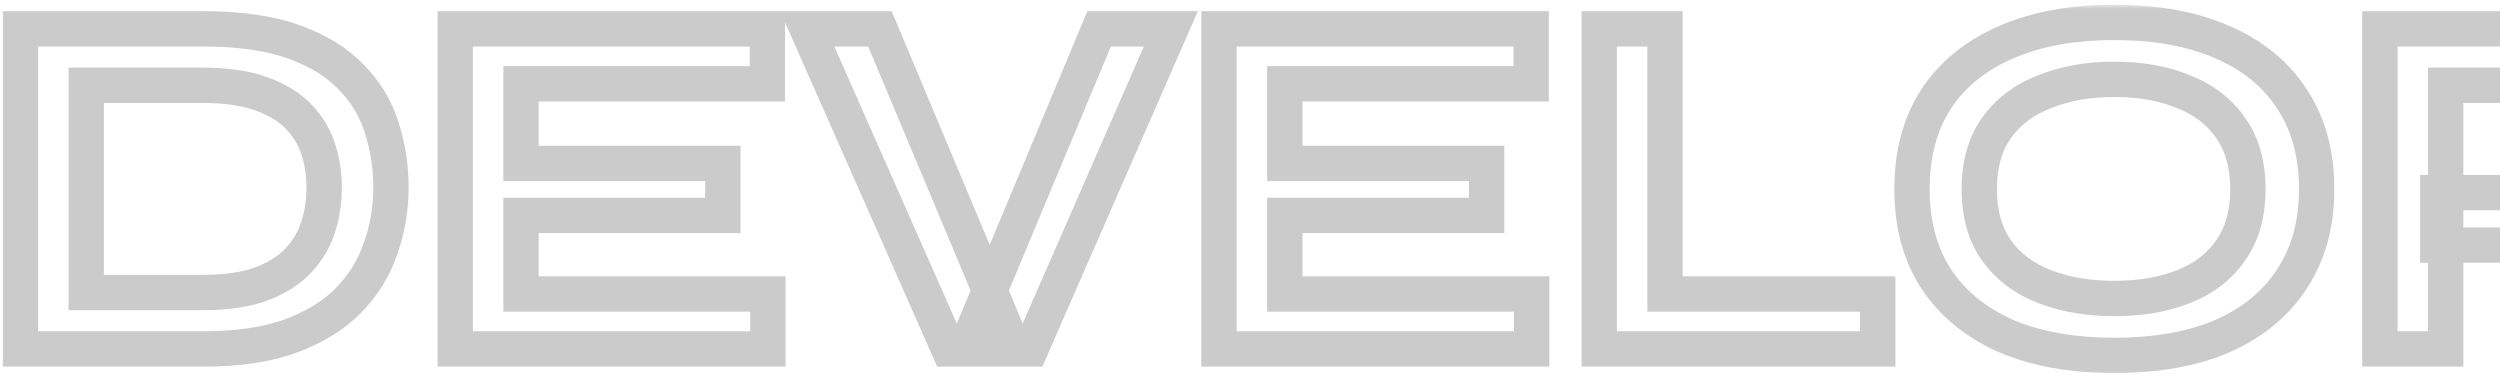 <svg width="283" height="43" viewBox="0 0 283 43" fill="none" xmlns="http://www.w3.org/2000/svg">
<mask id="path-1-outside-1_10540_53" maskUnits="userSpaceOnUse" x="0" y="0.5" width="397" height="42" fill="black">
<rect fill="white" y="0.5" width="397" height="42"/>
<path d="M23.032 3.268C27.101 3.268 30.499 3.753 33.224 4.724C35.949 5.695 38.115 7.02 39.72 8.7C41.363 10.343 42.52 12.247 43.192 14.412C43.901 16.577 44.256 18.855 44.256 21.244C44.256 23.633 43.864 25.929 43.08 28.132C42.333 30.335 41.12 32.295 39.44 34.012C37.797 35.692 35.613 37.036 32.888 38.044C30.2 39.015 26.915 39.5 23.032 39.5H2.312V3.268H23.032ZM9.76 33.116H22.864C25.552 33.116 27.773 32.799 29.528 32.164C31.32 31.492 32.739 30.596 33.784 29.476C34.829 28.356 35.576 27.087 36.024 25.668C36.472 24.249 36.696 22.775 36.696 21.244C36.696 19.713 36.472 18.257 36.024 16.876C35.576 15.495 34.829 14.263 33.784 13.18C32.739 12.097 31.32 11.239 29.528 10.604C27.773 9.969 25.552 9.652 22.864 9.652H9.76V33.116ZM58.979 24.38V33.284H86.923V39.5H51.531V3.268H86.867V9.484H58.979V18.5H81.827V24.38H58.979ZM107.394 39.5L91.378 3.268H99.61L113.33 35.972H110.754L124.418 3.268H132.538L116.69 39.5H107.394ZM145.44 24.38V33.284H173.384V39.5H137.992V3.268H173.328V9.484H145.44V18.5H168.288V24.38H145.44ZM188.479 3.268V33.284H212.559V39.5H181.031V3.268H188.479ZM239.341 40.228C234.525 40.228 230.399 39.481 226.965 37.988C223.567 36.457 220.954 34.292 219.125 31.492C217.333 28.692 216.437 25.332 216.437 21.412C216.437 17.455 217.333 14.076 219.125 11.276C220.954 8.476 223.567 6.329 226.965 4.836C230.399 3.305 234.525 2.54 239.341 2.54C244.194 2.54 248.319 3.305 251.717 4.836C255.114 6.329 257.709 8.476 259.501 11.276C261.33 14.076 262.245 17.455 262.245 21.412C262.245 25.332 261.33 28.692 259.501 31.492C257.709 34.292 255.114 36.457 251.717 37.988C248.319 39.481 244.194 40.228 239.341 40.228ZM239.341 33.788C242.327 33.788 244.941 33.34 247.181 32.444C249.458 31.548 251.231 30.185 252.501 28.356C253.807 26.527 254.461 24.212 254.461 21.412C254.461 18.612 253.807 16.297 252.501 14.468C251.231 12.639 249.458 11.276 247.181 10.38C244.941 9.447 242.327 8.98 239.341 8.98C236.391 8.98 233.759 9.447 231.445 10.38C229.13 11.276 227.319 12.639 226.013 14.468C224.706 16.297 224.053 18.612 224.053 21.412C224.053 24.212 224.706 26.527 226.013 28.356C227.319 30.185 229.13 31.548 231.445 32.444C233.759 33.34 236.391 33.788 239.341 33.788ZM275.955 27.74V21.804H292.531C294.51 21.804 296.078 21.281 297.235 20.236C298.392 19.153 298.971 17.66 298.971 15.756C298.971 13.777 298.392 12.265 297.235 11.22C296.078 10.175 294.51 9.652 292.531 9.652H276.851V39.5H269.403V3.268H291.859C293.875 3.268 295.76 3.511 297.515 3.996C299.307 4.481 300.856 5.228 302.163 6.236C303.507 7.244 304.552 8.532 305.299 10.1C306.046 11.668 306.419 13.553 306.419 15.756C306.419 17.921 306.046 19.769 305.299 21.3C304.552 22.831 303.507 24.081 302.163 25.052C300.856 25.985 299.307 26.676 297.515 27.124C295.76 27.535 293.875 27.74 291.859 27.74H275.955ZM320.877 24.38V33.284H348.821V39.5H313.429V3.268H348.765V9.484H320.877V18.5H343.725V24.38H320.877ZM356.468 39.5V3.268H381.052C383.852 3.268 386.279 3.66 388.332 4.444C390.423 5.191 392.047 6.385 393.204 8.028C394.362 9.633 394.94 11.705 394.94 14.244C394.94 15.961 394.642 17.417 394.044 18.612C393.447 19.807 392.607 20.777 391.524 21.524C390.479 22.271 389.266 22.849 387.884 23.26C386.503 23.633 385.028 23.876 383.46 23.988L382.676 23.54C385.29 23.577 387.436 23.801 389.116 24.212C390.796 24.585 392.047 25.295 392.868 26.34C393.727 27.348 394.156 28.86 394.156 30.876V39.5H386.708V31.38C386.708 29.999 386.466 28.935 385.98 28.188C385.495 27.404 384.618 26.863 383.348 26.564C382.116 26.265 380.324 26.116 377.972 26.116H363.916V39.5H356.468ZM363.916 20.292H381.052C383.143 20.292 384.73 19.788 385.812 18.78C386.932 17.772 387.492 16.409 387.492 14.692C387.492 13.049 386.932 11.799 385.812 10.94C384.73 10.081 383.143 9.652 381.052 9.652H363.916V20.292Z"/>
</mask>
<path d="M33.224 4.724L33.895 2.84L33.224 4.724ZM39.72 8.7L38.274 10.082L38.29 10.098L38.306 10.114L39.72 8.7ZM43.192 14.412L41.282 15.005L41.286 15.02L41.291 15.035L43.192 14.412ZM43.08 28.132L41.196 27.461L41.191 27.476L41.186 27.49L43.08 28.132ZM39.44 34.012L38.01 32.613L38.01 32.614L39.44 34.012ZM32.888 38.044L33.567 39.925L33.575 39.922L33.582 39.92L32.888 38.044ZM2.312 39.5H0.312V41.5H2.312V39.5ZM2.312 3.268V1.268H0.312V3.268H2.312ZM9.76 33.116H7.76V35.116H9.76V33.116ZM29.528 32.164L30.208 34.045L30.219 34.041L30.23 34.037L29.528 32.164ZM33.784 29.476L35.246 30.841L33.784 29.476ZM36.024 25.668L34.117 25.066V25.066L36.024 25.668ZM36.024 16.876L34.122 17.493V17.493L36.024 16.876ZM33.784 13.18L35.223 11.791V11.791L33.784 13.18ZM29.528 10.604L28.848 12.485L28.86 12.489L29.528 10.604ZM9.76 9.652V7.652H7.76V9.652H9.76ZM23.032 5.268C26.958 5.268 30.111 5.738 32.553 6.608L33.895 2.84C30.886 1.768 27.244 1.268 23.032 1.268V5.268ZM32.553 6.608C35.055 7.499 36.931 8.676 38.274 10.082L41.166 7.318C39.299 5.364 36.844 3.89 33.895 2.84L32.553 6.608ZM38.306 10.114C39.725 11.533 40.709 13.157 41.282 15.005L45.102 13.819C44.331 11.336 43.001 9.152 41.134 7.286L38.306 10.114ZM41.291 15.035C41.932 16.989 42.256 19.056 42.256 21.244H46.256C46.256 18.654 45.871 16.165 45.093 13.789L41.291 15.035ZM42.256 21.244C42.256 23.41 41.901 25.479 41.196 27.461L44.964 28.803C45.827 26.38 46.256 23.857 46.256 21.244H42.256ZM41.186 27.49C40.539 29.399 39.488 31.103 38.01 32.613L40.87 35.411C42.752 33.486 44.128 31.27 44.974 28.774L41.186 27.49ZM38.01 32.614C36.617 34.038 34.706 35.239 32.194 36.168L33.582 39.92C36.521 38.833 38.977 37.346 40.87 35.41L38.01 32.614ZM32.209 36.163C29.801 37.032 26.761 37.5 23.032 37.5V41.5C27.069 41.5 30.599 40.997 33.567 39.925L32.209 36.163ZM23.032 37.5H2.312V41.5H23.032V37.5ZM4.312 39.5V3.268H0.312V39.5H4.312ZM2.312 5.268H23.032V1.268H2.312V5.268ZM9.76 35.116H22.864V31.116H9.76V35.116ZM22.864 35.116C25.691 35.116 28.162 34.785 30.208 34.045L28.848 30.283C27.384 30.812 25.413 31.116 22.864 31.116V35.116ZM30.23 34.037C32.241 33.283 33.944 32.236 35.246 30.841L32.322 28.111C31.533 28.956 30.399 29.701 28.826 30.291L30.23 34.037ZM35.246 30.841C36.489 29.509 37.391 27.982 37.931 26.27L34.117 25.066C33.761 26.192 33.17 27.203 32.322 28.111L35.246 30.841ZM37.931 26.27C38.443 24.651 38.696 22.973 38.696 21.244H34.696C34.696 22.576 34.502 23.848 34.117 25.066L37.931 26.27ZM38.696 21.244C38.696 19.515 38.443 17.85 37.926 16.259L34.122 17.493C34.502 18.665 34.696 19.912 34.696 21.244H38.696ZM37.926 16.259C37.381 14.578 36.471 13.084 35.223 11.791L32.345 14.569C33.187 15.441 33.771 16.412 34.122 17.493L37.926 16.259ZM35.223 11.791C33.913 10.434 32.205 9.43 30.196 8.719L28.86 12.489C30.435 13.047 31.564 13.76 32.345 14.569L35.223 11.791ZM30.208 8.723C28.162 7.983 25.691 7.652 22.864 7.652V11.652C25.413 11.652 27.384 11.956 28.848 12.485L30.208 8.723ZM22.864 7.652H9.76V11.652H22.864V7.652ZM7.76 9.652V33.116H11.76V9.652H7.76ZM58.979 24.38V22.38H56.979V24.38H58.979ZM58.979 33.284H56.979V35.284H58.979V33.284ZM86.923 33.284H88.923V31.284H86.923V33.284ZM86.923 39.5V41.5H88.923V39.5H86.923ZM51.531 39.5H49.531V41.5H51.531V39.5ZM51.531 3.268V1.268H49.531V3.268H51.531ZM86.867 3.268H88.867V1.268H86.867V3.268ZM86.867 9.484V11.484H88.867V9.484H86.867ZM58.979 9.484V7.484H56.979V9.484H58.979ZM58.979 18.5H56.979V20.5H58.979V18.5ZM81.827 18.5H83.827V16.5H81.827V18.5ZM81.827 24.38V26.38H83.827V24.38H81.827ZM56.979 24.38V33.284H60.979V24.38H56.979ZM58.979 35.284H86.923V31.284H58.979V35.284ZM84.923 33.284V39.5H88.923V33.284H84.923ZM86.923 37.5H51.531V41.5H86.923V37.5ZM53.531 39.5V3.268H49.531V39.5H53.531ZM51.531 5.268H86.867V1.268H51.531V5.268ZM84.867 3.268V9.484H88.867V3.268H84.867ZM86.867 7.484H58.979V11.484H86.867V7.484ZM56.979 9.484V18.5H60.979V9.484H56.979ZM58.979 20.5H81.827V16.5H58.979V20.5ZM79.827 18.5V24.38H83.827V18.5H79.827ZM81.827 22.38H58.979V26.38H81.827V22.38ZM107.394 39.5L105.565 40.309L106.091 41.5H107.394V39.5ZM91.378 3.268V1.268H88.307L89.549 4.077L91.378 3.268ZM99.61 3.268L101.454 2.494L100.94 1.268H99.61V3.268ZM113.33 35.972V37.972H116.338L115.174 35.198L113.33 35.972ZM110.754 35.972L108.908 35.201L107.751 37.972H110.754V35.972ZM124.418 3.268V1.268H123.086L122.572 2.497L124.418 3.268ZM132.538 3.268L134.37 4.069L135.596 1.268H132.538V3.268ZM116.69 39.5V41.5H117.998L118.522 40.301L116.69 39.5ZM109.223 38.691L93.207 2.459L89.549 4.077L105.565 40.309L109.223 38.691ZM91.378 5.268H99.61V1.268H91.378V5.268ZM97.766 4.042L111.486 36.746L115.174 35.198L101.454 2.494L97.766 4.042ZM113.33 33.972H110.754V37.972H113.33V33.972ZM112.599 36.743L126.263 4.039L122.572 2.497L108.908 35.201L112.599 36.743ZM124.418 5.268H132.538V1.268H124.418V5.268ZM130.705 2.467L114.857 38.699L118.522 40.301L134.37 4.069L130.705 2.467ZM116.69 37.5H107.394V41.5H116.69V37.5ZM145.44 24.38V22.38H143.44V24.38H145.44ZM145.44 33.284H143.44V35.284H145.44V33.284ZM173.384 33.284H175.384V31.284H173.384V33.284ZM173.384 39.5V41.5H175.384V39.5H173.384ZM137.992 39.5H135.992V41.5H137.992V39.5ZM137.992 3.268V1.268H135.992V3.268H137.992ZM173.328 3.268H175.328V1.268H173.328V3.268ZM173.328 9.484V11.484H175.328V9.484H173.328ZM145.44 9.484V7.484H143.44V9.484H145.44ZM145.44 18.5H143.44V20.5H145.44V18.5ZM168.288 18.5H170.288V16.5H168.288V18.5ZM168.288 24.38V26.38H170.288V24.38H168.288ZM143.44 24.38V33.284H147.44V24.38H143.44ZM145.44 35.284H173.384V31.284H145.44V35.284ZM171.384 33.284V39.5H175.384V33.284H171.384ZM173.384 37.5H137.992V41.5H173.384V37.5ZM139.992 39.5V3.268H135.992V39.5H139.992ZM137.992 5.268H173.328V1.268H137.992V5.268ZM171.328 3.268V9.484H175.328V3.268H171.328ZM173.328 7.484H145.44V11.484H173.328V7.484ZM143.44 9.484V18.5H147.44V9.484H143.44ZM145.44 20.5H168.288V16.5H145.44V20.5ZM166.288 18.5V24.38H170.288V18.5H166.288ZM168.288 22.38H145.44V26.38H168.288V22.38ZM188.479 3.268H190.479V1.268H188.479V3.268ZM188.479 33.284H186.479V35.284H188.479V33.284ZM212.559 33.284H214.559V31.284H212.559V33.284ZM212.559 39.5V41.5H214.559V39.5H212.559ZM181.031 39.5H179.031V41.5H181.031V39.5ZM181.031 3.268V1.268H179.031V3.268H181.031ZM186.479 3.268V33.284H190.479V3.268H186.479ZM188.479 35.284H212.559V31.284H188.479V35.284ZM210.559 33.284V39.5H214.559V33.284H210.559ZM212.559 37.5H181.031V41.5H212.559V37.5ZM183.031 39.5V3.268H179.031V39.5H183.031ZM181.031 5.268H188.479V1.268H181.031V5.268ZM226.965 37.988L226.143 39.812L226.155 39.817L226.167 39.822L226.965 37.988ZM219.125 31.492L217.44 32.57L217.445 32.578L217.45 32.586L219.125 31.492ZM219.125 11.276L217.45 10.182L217.445 10.19L217.44 10.198L219.125 11.276ZM226.965 4.836L227.77 6.667L227.779 6.663L226.965 4.836ZM251.717 4.836L250.895 6.659L250.904 6.663L250.912 6.667L251.717 4.836ZM259.501 11.276L257.816 12.354L257.821 12.362L257.826 12.37L259.501 11.276ZM259.501 31.492L257.826 30.398L257.821 30.406L257.816 30.414L259.501 31.492ZM251.717 37.988L252.522 39.819L252.53 39.815L252.538 39.812L251.717 37.988ZM247.181 32.444L246.448 30.583L246.438 30.587L247.181 32.444ZM252.501 28.356L250.873 27.194L250.865 27.205L250.858 27.216L252.501 28.356ZM252.501 14.468L250.858 15.608L250.865 15.619L250.873 15.63L252.501 14.468ZM247.181 10.38L246.412 12.226L246.43 12.234L246.449 12.241L247.181 10.38ZM231.445 10.38L232.167 12.245L232.18 12.24L232.193 12.235L231.445 10.38ZM226.013 28.356L227.64 27.194L226.013 28.356ZM231.445 32.444L230.723 34.309L231.445 32.444ZM239.341 38.228C234.724 38.228 230.884 37.511 227.762 36.154L226.167 39.822C229.914 41.451 234.326 42.228 239.341 42.228V38.228ZM227.786 36.164C224.696 34.772 222.396 32.843 220.799 30.398L217.45 32.586C219.512 35.741 222.439 38.142 226.143 39.812L227.786 36.164ZM220.809 30.414C219.258 27.99 218.437 25.019 218.437 21.412H214.437C214.437 25.645 215.408 29.394 217.44 32.57L220.809 30.414ZM218.437 21.412C218.437 17.763 219.26 14.775 220.809 12.354L217.44 10.198C215.406 13.377 214.437 17.146 214.437 21.412H218.437ZM220.799 12.37C222.393 9.93 224.687 8.022 227.77 6.667L226.16 3.005C222.448 4.637 219.515 7.022 217.45 10.182L220.799 12.37ZM227.779 6.663C230.896 5.274 234.73 4.54 239.341 4.54V0.54C234.32 0.54 229.903 1.337 226.151 3.009L227.779 6.663ZM239.341 4.54C243.993 4.54 247.822 5.275 250.895 6.659L252.538 3.013C248.817 1.336 244.395 0.54 239.341 0.54V4.54ZM250.912 6.667C253.992 8.021 256.261 9.924 257.816 12.354L261.185 10.198C259.156 7.028 256.236 4.638 252.522 3.005L250.912 6.667ZM257.826 12.37C259.407 14.789 260.245 17.771 260.245 21.412H264.245C264.245 17.139 263.253 13.363 261.175 10.182L257.826 12.37ZM260.245 21.412C260.245 25.012 259.409 27.976 257.826 30.398L261.175 32.586C263.251 29.408 264.245 25.652 264.245 21.412H260.245ZM257.816 30.414C256.258 32.848 253.983 34.773 250.895 36.164L252.538 39.812C256.245 38.141 259.159 35.736 261.185 32.57L257.816 30.414ZM250.912 36.157C247.833 37.51 243.998 38.228 239.341 38.228V42.228C244.39 42.228 248.805 41.452 252.522 39.819L250.912 36.157ZM239.341 35.788C242.523 35.788 245.398 35.311 247.924 34.301L246.438 30.587C244.483 31.369 242.132 31.788 239.341 31.788V35.788ZM247.913 34.305C250.521 33.279 252.627 31.683 254.144 29.496L250.858 27.216C249.836 28.688 248.396 29.817 246.449 30.583L247.913 34.305ZM254.128 29.518C255.731 27.274 256.461 24.525 256.461 21.412H252.461C252.461 23.899 251.884 25.779 250.873 27.194L254.128 29.518ZM256.461 21.412C256.461 18.299 255.731 15.55 254.128 13.306L250.873 15.63C251.884 17.045 252.461 18.925 252.461 21.412H256.461ZM254.144 13.328C252.627 11.141 250.521 9.545 247.913 8.519L246.449 12.241C248.396 13.007 249.836 14.136 250.858 15.608L254.144 13.328ZM247.95 8.534C245.417 7.478 242.532 6.98 239.341 6.98V10.98C242.123 10.98 244.465 11.415 246.412 12.226L247.95 8.534ZM239.341 6.98C236.181 6.98 233.288 7.48 230.697 8.525L232.193 12.235C234.231 11.413 236.602 10.98 239.341 10.98V6.98ZM230.723 8.515C228.084 9.537 225.942 11.126 224.385 13.306L227.64 15.63C228.697 14.151 230.177 13.015 232.167 12.245L230.723 8.515ZM224.385 13.306C222.782 15.55 222.053 18.299 222.053 21.412H226.053C226.053 18.925 226.63 17.045 227.64 15.63L224.385 13.306ZM222.053 21.412C222.053 24.525 222.782 27.274 224.385 29.518L227.64 27.194C226.63 25.779 226.053 23.899 226.053 21.412H222.053ZM224.385 29.518C225.942 31.698 228.084 33.288 230.723 34.309L232.167 30.579C230.177 29.808 228.697 28.673 227.64 27.194L224.385 29.518ZM230.723 34.309C233.307 35.309 236.19 35.788 239.341 35.788V31.788C236.593 31.788 234.212 31.371 232.167 30.579L230.723 34.309ZM275.955 27.74H273.955V29.74H275.955V27.74ZM275.955 21.804V19.804H273.955V21.804H275.955ZM297.235 20.236L298.576 21.72L298.589 21.709L298.601 21.697L297.235 20.236ZM297.235 11.22L295.895 12.704V12.704L297.235 11.22ZM276.851 9.652V7.652H274.851V9.652H276.851ZM276.851 39.5V41.5H278.851V39.5H276.851ZM269.403 39.5H267.403V41.5H269.403V39.5ZM269.403 3.268V1.268H267.403V3.268H269.403ZM297.515 3.996L296.982 5.924L296.992 5.926L297.515 3.996ZM302.163 6.236L300.942 7.82L300.952 7.828L300.963 7.836L302.163 6.236ZM305.299 10.1L303.493 10.96L305.299 10.1ZM305.299 21.3L303.502 20.423V20.423L305.299 21.3ZM302.163 25.052L303.326 26.68L303.334 26.673L302.163 25.052ZM297.515 27.124L297.971 29.071L297.986 29.068L298 29.064L297.515 27.124ZM277.955 27.74V21.804H273.955V27.74H277.955ZM275.955 23.804H292.531V19.804H275.955V23.804ZM292.531 23.804C294.867 23.804 296.96 23.18 298.576 21.72L295.895 18.752C295.196 19.383 294.152 19.804 292.531 19.804V23.804ZM298.601 21.697C300.243 20.16 300.971 18.093 300.971 15.756H296.971C296.971 17.227 296.542 18.146 295.869 18.776L298.601 21.697ZM300.971 15.756C300.971 13.374 300.26 11.257 298.576 9.736L295.895 12.704C296.525 13.274 296.971 14.181 296.971 15.756H300.971ZM298.576 9.736C296.96 8.276 294.867 7.652 292.531 7.652V11.652C294.152 11.652 295.196 12.073 295.895 12.704L298.576 9.736ZM292.531 7.652H276.851V11.652H292.531V7.652ZM274.851 9.652V39.5H278.851V9.652H274.851ZM276.851 37.5H269.403V41.5H276.851V37.5ZM271.403 39.5V3.268H267.403V39.5H271.403ZM269.403 5.268H291.859V1.268H269.403V5.268ZM291.859 5.268C293.714 5.268 295.418 5.491 296.982 5.924L298.048 2.068C296.103 1.53 294.036 1.268 291.859 1.268V5.268ZM296.992 5.926C298.562 6.352 299.867 6.991 300.942 7.82L303.385 4.652C301.846 3.465 300.052 2.611 298.038 2.066L296.992 5.926ZM300.963 7.836C302.039 8.643 302.881 9.674 303.493 10.96L307.105 9.24C306.224 7.39 304.975 5.845 303.363 4.636L300.963 7.836ZM303.493 10.96C304.083 12.197 304.419 13.774 304.419 15.756H308.419C308.419 13.333 308.009 11.139 307.105 9.24L303.493 10.96ZM304.419 15.756C304.419 17.698 304.084 19.229 303.502 20.423L307.097 22.177C308.008 20.309 308.419 18.145 308.419 15.756H304.419ZM303.502 20.423C302.895 21.666 302.062 22.658 300.992 23.431L303.334 26.673C304.953 25.505 306.21 23.995 307.097 22.177L303.502 20.423ZM301.001 23.424C299.926 24.192 298.615 24.788 297.03 25.184L298 29.064C299.999 28.564 301.786 27.779 303.326 26.68L301.001 23.424ZM297.059 25.177C295.471 25.549 293.74 25.74 291.859 25.74V29.74C294.011 29.74 296.05 29.521 297.971 29.071L297.059 25.177ZM291.859 25.74H275.955V29.74H291.859V25.74ZM320.877 24.38V22.38H318.877V24.38H320.877ZM320.877 33.284H318.877V35.284H320.877V33.284ZM348.821 33.284H350.821V31.284H348.821V33.284ZM348.821 39.5V41.5H350.821V39.5H348.821ZM313.429 39.5H311.429V41.5H313.429V39.5ZM313.429 3.268V1.268H311.429V3.268H313.429ZM348.765 3.268H350.765V1.268H348.765V3.268ZM348.765 9.484V11.484H350.765V9.484H348.765ZM320.877 9.484V7.484H318.877V9.484H320.877ZM320.877 18.5H318.877V20.5H320.877V18.5ZM343.725 18.5H345.725V16.5H343.725V18.5ZM343.725 24.38V26.38H345.725V24.38H343.725ZM318.877 24.38V33.284H322.877V24.38H318.877ZM320.877 35.284H348.821V31.284H320.877V35.284ZM346.821 33.284V39.5H350.821V33.284H346.821ZM348.821 37.5H313.429V41.5H348.821V37.5ZM315.429 39.5V3.268H311.429V39.5H315.429ZM313.429 5.268H348.765V1.268H313.429V5.268ZM346.765 3.268V9.484H350.765V3.268H346.765ZM348.765 7.484H320.877V11.484H348.765V7.484ZM318.877 9.484V18.5H322.877V9.484H318.877ZM320.877 20.5H343.725V16.5H320.877V20.5ZM341.725 18.5V24.38H345.725V18.5H341.725ZM343.725 22.38H320.877V26.38H343.725V22.38ZM356.468 39.5H354.468V41.5H356.468V39.5ZM356.468 3.268V1.268H354.468V3.268H356.468ZM388.332 4.444L387.619 6.312L387.639 6.32L387.66 6.327L388.332 4.444ZM393.204 8.028L391.569 9.18L391.576 9.189L391.582 9.198L393.204 8.028ZM394.044 18.612L392.255 17.718L394.044 18.612ZM391.524 21.524L390.389 19.878L390.375 19.887L390.362 19.896L391.524 21.524ZM387.884 23.26L388.406 25.191L388.43 25.184L388.454 25.177L387.884 23.26ZM383.46 23.988L382.468 25.724L382.996 26.026L383.603 25.983L383.46 23.988ZM382.676 23.54L382.705 21.54L381.684 25.276L382.676 23.54ZM389.116 24.212L388.641 26.155L388.662 26.16L388.682 26.164L389.116 24.212ZM392.868 26.34L391.296 27.576L391.32 27.607L391.346 27.637L392.868 26.34ZM394.156 39.5V41.5H396.156V39.5H394.156ZM386.708 39.5H384.708V41.5H386.708V39.5ZM385.98 28.188L384.28 29.241L384.291 29.259L384.303 29.278L385.98 28.188ZM383.348 26.564L382.877 28.508L382.89 28.511L383.348 26.564ZM363.916 26.116V24.116H361.916V26.116H363.916ZM363.916 39.5V41.5H365.916V39.5H363.916ZM363.916 20.292H361.916V22.292H363.916V20.292ZM385.812 18.78L384.474 17.293L384.462 17.305L384.449 17.316L385.812 18.78ZM385.812 10.94L384.569 12.507L384.582 12.517L384.595 12.527L385.812 10.94ZM363.916 9.652V7.652H361.916V9.652H363.916ZM358.468 39.5V3.268H354.468V39.5H358.468ZM356.468 5.268H381.052V1.268H356.468V5.268ZM381.052 5.268C383.672 5.268 385.846 5.636 387.619 6.312L389.046 2.576C386.712 1.684 384.032 1.268 381.052 1.268V5.268ZM387.66 6.327C389.404 6.951 390.674 7.91 391.569 9.18L394.839 6.876C393.419 4.861 391.442 3.431 389.005 2.561L387.66 6.327ZM391.582 9.198C392.432 10.377 392.94 12.006 392.94 14.244H396.94C396.94 11.404 396.291 8.89 394.827 6.858L391.582 9.198ZM392.94 14.244C392.94 15.737 392.68 16.868 392.255 17.718L395.833 19.506C396.603 17.966 396.94 16.186 396.94 14.244H392.94ZM392.255 17.718C391.806 18.615 391.189 19.326 390.389 19.878L392.66 23.17C394.025 22.229 395.087 20.998 395.833 19.506L392.255 17.718ZM390.362 19.896C389.517 20.5 388.509 20.988 387.314 21.343L388.454 25.177C390.022 24.711 391.441 24.041 392.687 23.151L390.362 19.896ZM387.362 21.329C386.117 21.666 384.77 21.889 383.318 21.993L383.603 25.983C385.287 25.863 386.889 25.601 388.406 25.191L387.362 21.329ZM384.453 22.252L383.669 21.803L381.684 25.276L382.468 25.724L384.453 22.252ZM382.648 25.54C385.179 25.576 387.161 25.793 388.641 26.155L389.591 22.269C387.711 21.81 385.4 21.579 382.705 21.54L382.648 25.54ZM388.682 26.164C390.046 26.467 390.835 26.989 391.296 27.576L394.441 25.104C393.259 23.6 391.546 22.703 389.55 22.26L388.682 26.164ZM391.346 27.637C391.771 28.136 392.156 29.097 392.156 30.876H396.156C396.156 28.623 395.683 26.56 394.391 25.043L391.346 27.637ZM392.156 30.876V39.5H396.156V30.876H392.156ZM394.156 37.5H386.708V41.5H394.156V37.5ZM388.708 39.5V31.38H384.708V39.5H388.708ZM388.708 31.38C388.708 29.809 388.44 28.302 387.657 27.098L384.303 29.278C384.491 29.567 384.708 30.189 384.708 31.38H388.708ZM387.681 27.135C386.818 25.741 385.376 24.986 383.806 24.617L382.89 28.511C383.859 28.739 384.172 29.067 384.28 29.241L387.681 27.135ZM383.819 24.62C382.354 24.265 380.373 24.116 377.972 24.116V28.116C380.276 28.116 381.879 28.266 382.877 28.508L383.819 24.62ZM377.972 24.116H363.916V28.116H377.972V24.116ZM361.916 26.116V39.5H365.916V26.116H361.916ZM363.916 37.5H356.468V41.5H363.916V37.5ZM363.916 22.292H381.052V18.292H363.916V22.292ZM381.052 22.292C383.44 22.292 385.593 21.716 387.175 20.244L384.449 17.316C383.866 17.86 382.846 18.292 381.052 18.292V22.292ZM387.15 20.267C388.753 18.824 389.492 16.889 389.492 14.692H385.492C385.492 15.93 385.112 16.72 384.474 17.293L387.15 20.267ZM389.492 14.692C389.492 12.543 388.728 10.655 387.029 9.353L384.595 12.527C385.137 12.942 385.492 13.556 385.492 14.692H389.492ZM387.055 9.373C385.478 8.122 383.373 7.652 381.052 7.652V11.652C382.912 11.652 383.981 12.04 384.569 12.507L387.055 9.373ZM381.052 7.652H363.916V11.652H381.052V7.652ZM361.916 9.652V20.292H365.916V9.652H361.916Z" fill="#CBCBCB" mask="url(#path-1-outside-1_10540_53)"/>
</svg>
